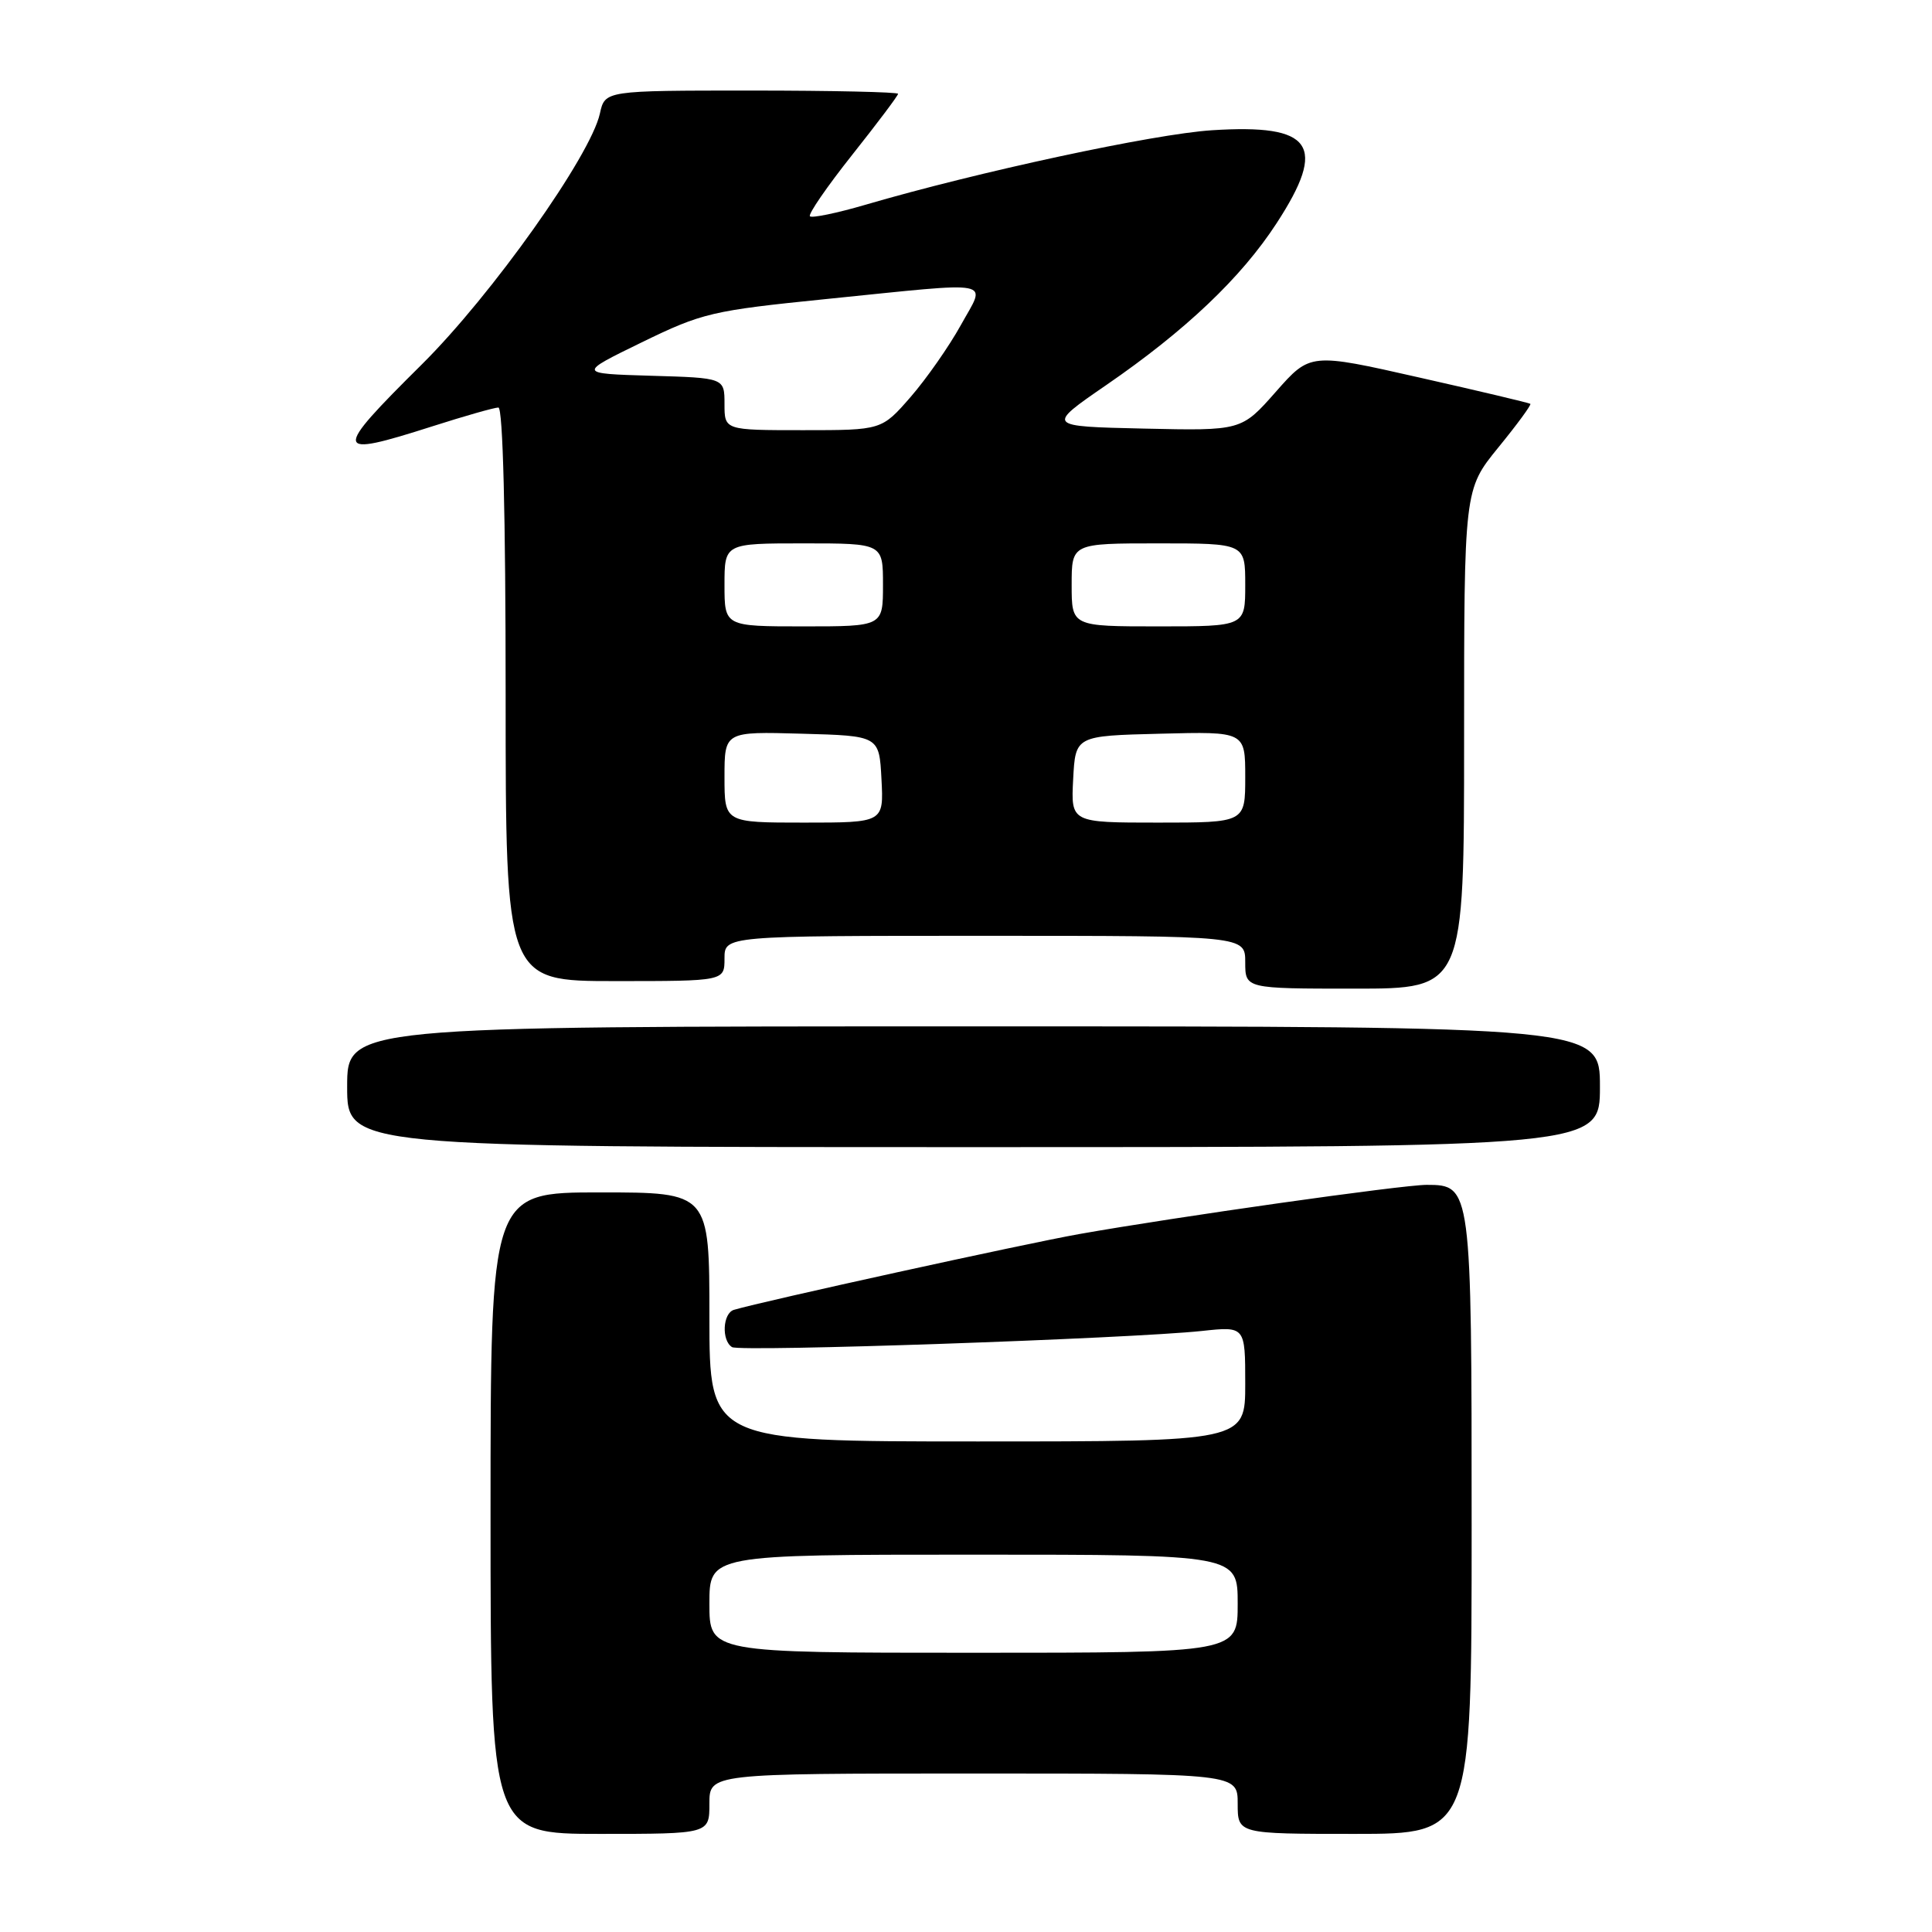 <?xml version="1.0" encoding="UTF-8" standalone="no"?>
<!DOCTYPE svg PUBLIC "-//W3C//DTD SVG 1.1//EN" "http://www.w3.org/Graphics/SVG/1.1/DTD/svg11.dtd" >
<svg xmlns="http://www.w3.org/2000/svg" xmlns:xlink="http://www.w3.org/1999/xlink" version="1.1" viewBox="0 0 256 256">
 <g >
 <path fill="currentColor"
d=" M 94.00 239.00 C 94.00 235.00 94.00 235.00 129.00 235.00 C 164.00 235.00 164.00 235.00 164.00 239.00 C 164.00 243.00 164.00 243.00 179.50 243.00 C 195.00 243.00 195.00 243.00 195.00 202.22 C 195.00 157.27 194.96 157.00 189.04 157.00 C 185.79 157.00 155.74 161.26 143.00 163.52 C 135.78 164.80 101.08 172.42 97.25 173.56 C 95.76 174.01 95.58 177.62 97.00 178.50 C 98.07 179.16 149.61 177.38 159.25 176.36 C 165.00 175.74 165.00 175.74 165.00 183.37 C 165.00 191.00 165.00 191.00 129.50 191.00 C 94.00 191.00 94.00 191.00 94.00 174.50 C 94.00 158.00 94.00 158.00 79.50 158.00 C 65.00 158.00 65.00 158.00 65.00 200.50 C 65.00 243.00 65.00 243.00 79.50 243.00 C 94.00 243.00 94.00 243.00 94.00 239.00 Z  M 212.00 144.00 C 212.00 136.00 212.00 136.00 129.00 136.00 C 46.00 136.00 46.00 136.00 46.00 144.00 C 46.00 152.00 46.00 152.00 129.00 152.00 C 212.00 152.00 212.00 152.00 212.00 144.00 Z  M 194.00 97.93 C 194.00 64.87 194.00 64.87 198.53 59.30 C 201.03 56.24 202.94 53.63 202.78 53.51 C 202.63 53.39 196.00 51.81 188.05 50.02 C 173.61 46.75 173.61 46.75 169.05 51.92 C 164.50 57.08 164.50 57.08 151.56 56.79 C 138.63 56.50 138.63 56.50 146.56 51.04 C 157.09 43.80 164.46 36.80 169.15 29.59 C 175.91 19.21 173.96 16.40 160.57 17.26 C 152.91 17.75 129.52 22.78 114.65 27.14 C 110.89 28.24 107.59 28.92 107.32 28.66 C 107.06 28.39 109.58 24.73 112.92 20.52 C 116.26 16.31 119.00 12.67 119.00 12.43 C 119.00 12.20 110.26 12.00 99.58 12.00 C 80.16 12.00 80.16 12.00 79.49 15.04 C 78.26 20.64 65.16 39.10 55.88 48.30 C 43.98 60.10 44.08 60.71 57.29 56.49 C 61.57 55.12 65.51 54.00 66.04 54.00 C 66.64 54.00 67.00 68.34 67.00 92.00 C 67.00 130.00 67.00 130.00 81.50 130.00 C 96.00 130.00 96.00 130.00 96.00 127.00 C 96.00 124.00 96.00 124.00 130.50 124.00 C 165.00 124.00 165.00 124.00 165.00 127.50 C 165.00 131.00 165.00 131.00 179.50 131.00 C 194.00 131.00 194.00 131.00 194.00 97.93 Z  M 94.00 212.50 C 94.00 206.00 94.00 206.00 129.00 206.00 C 164.00 206.00 164.00 206.00 164.00 212.50 C 164.00 219.00 164.00 219.00 129.00 219.00 C 94.00 219.00 94.00 219.00 94.00 212.50 Z  M 96.00 102.97 C 96.00 96.93 96.00 96.93 106.25 97.22 C 116.50 97.50 116.50 97.50 116.80 103.25 C 117.10 109.00 117.10 109.00 106.55 109.00 C 96.00 109.00 96.00 109.00 96.00 102.97 Z  M 142.20 103.25 C 142.50 97.50 142.50 97.50 153.75 97.22 C 165.00 96.93 165.00 96.93 165.00 102.97 C 165.00 109.00 165.00 109.00 153.45 109.00 C 141.90 109.00 141.90 109.00 142.20 103.25 Z  M 96.00 77.50 C 96.00 72.00 96.00 72.00 106.50 72.00 C 117.00 72.00 117.00 72.00 117.00 77.50 C 117.00 83.00 117.00 83.00 106.50 83.00 C 96.00 83.00 96.00 83.00 96.00 77.50 Z  M 142.00 77.50 C 142.00 72.00 142.00 72.00 153.50 72.00 C 165.00 72.00 165.00 72.00 165.00 77.50 C 165.00 83.00 165.00 83.00 153.50 83.00 C 142.00 83.00 142.00 83.00 142.00 77.50 Z  M 96.00 53.54 C 96.00 50.07 96.00 50.07 86.27 49.79 C 76.55 49.50 76.55 49.50 85.02 45.37 C 93.07 41.45 94.32 41.16 109.52 39.62 C 132.38 37.31 130.68 36.98 127.31 43.09 C 125.76 45.89 122.77 50.17 120.67 52.59 C 116.83 57.00 116.83 57.00 106.42 57.00 C 96.00 57.00 96.00 57.00 96.00 53.54 Z "/>
</g>
</svg>